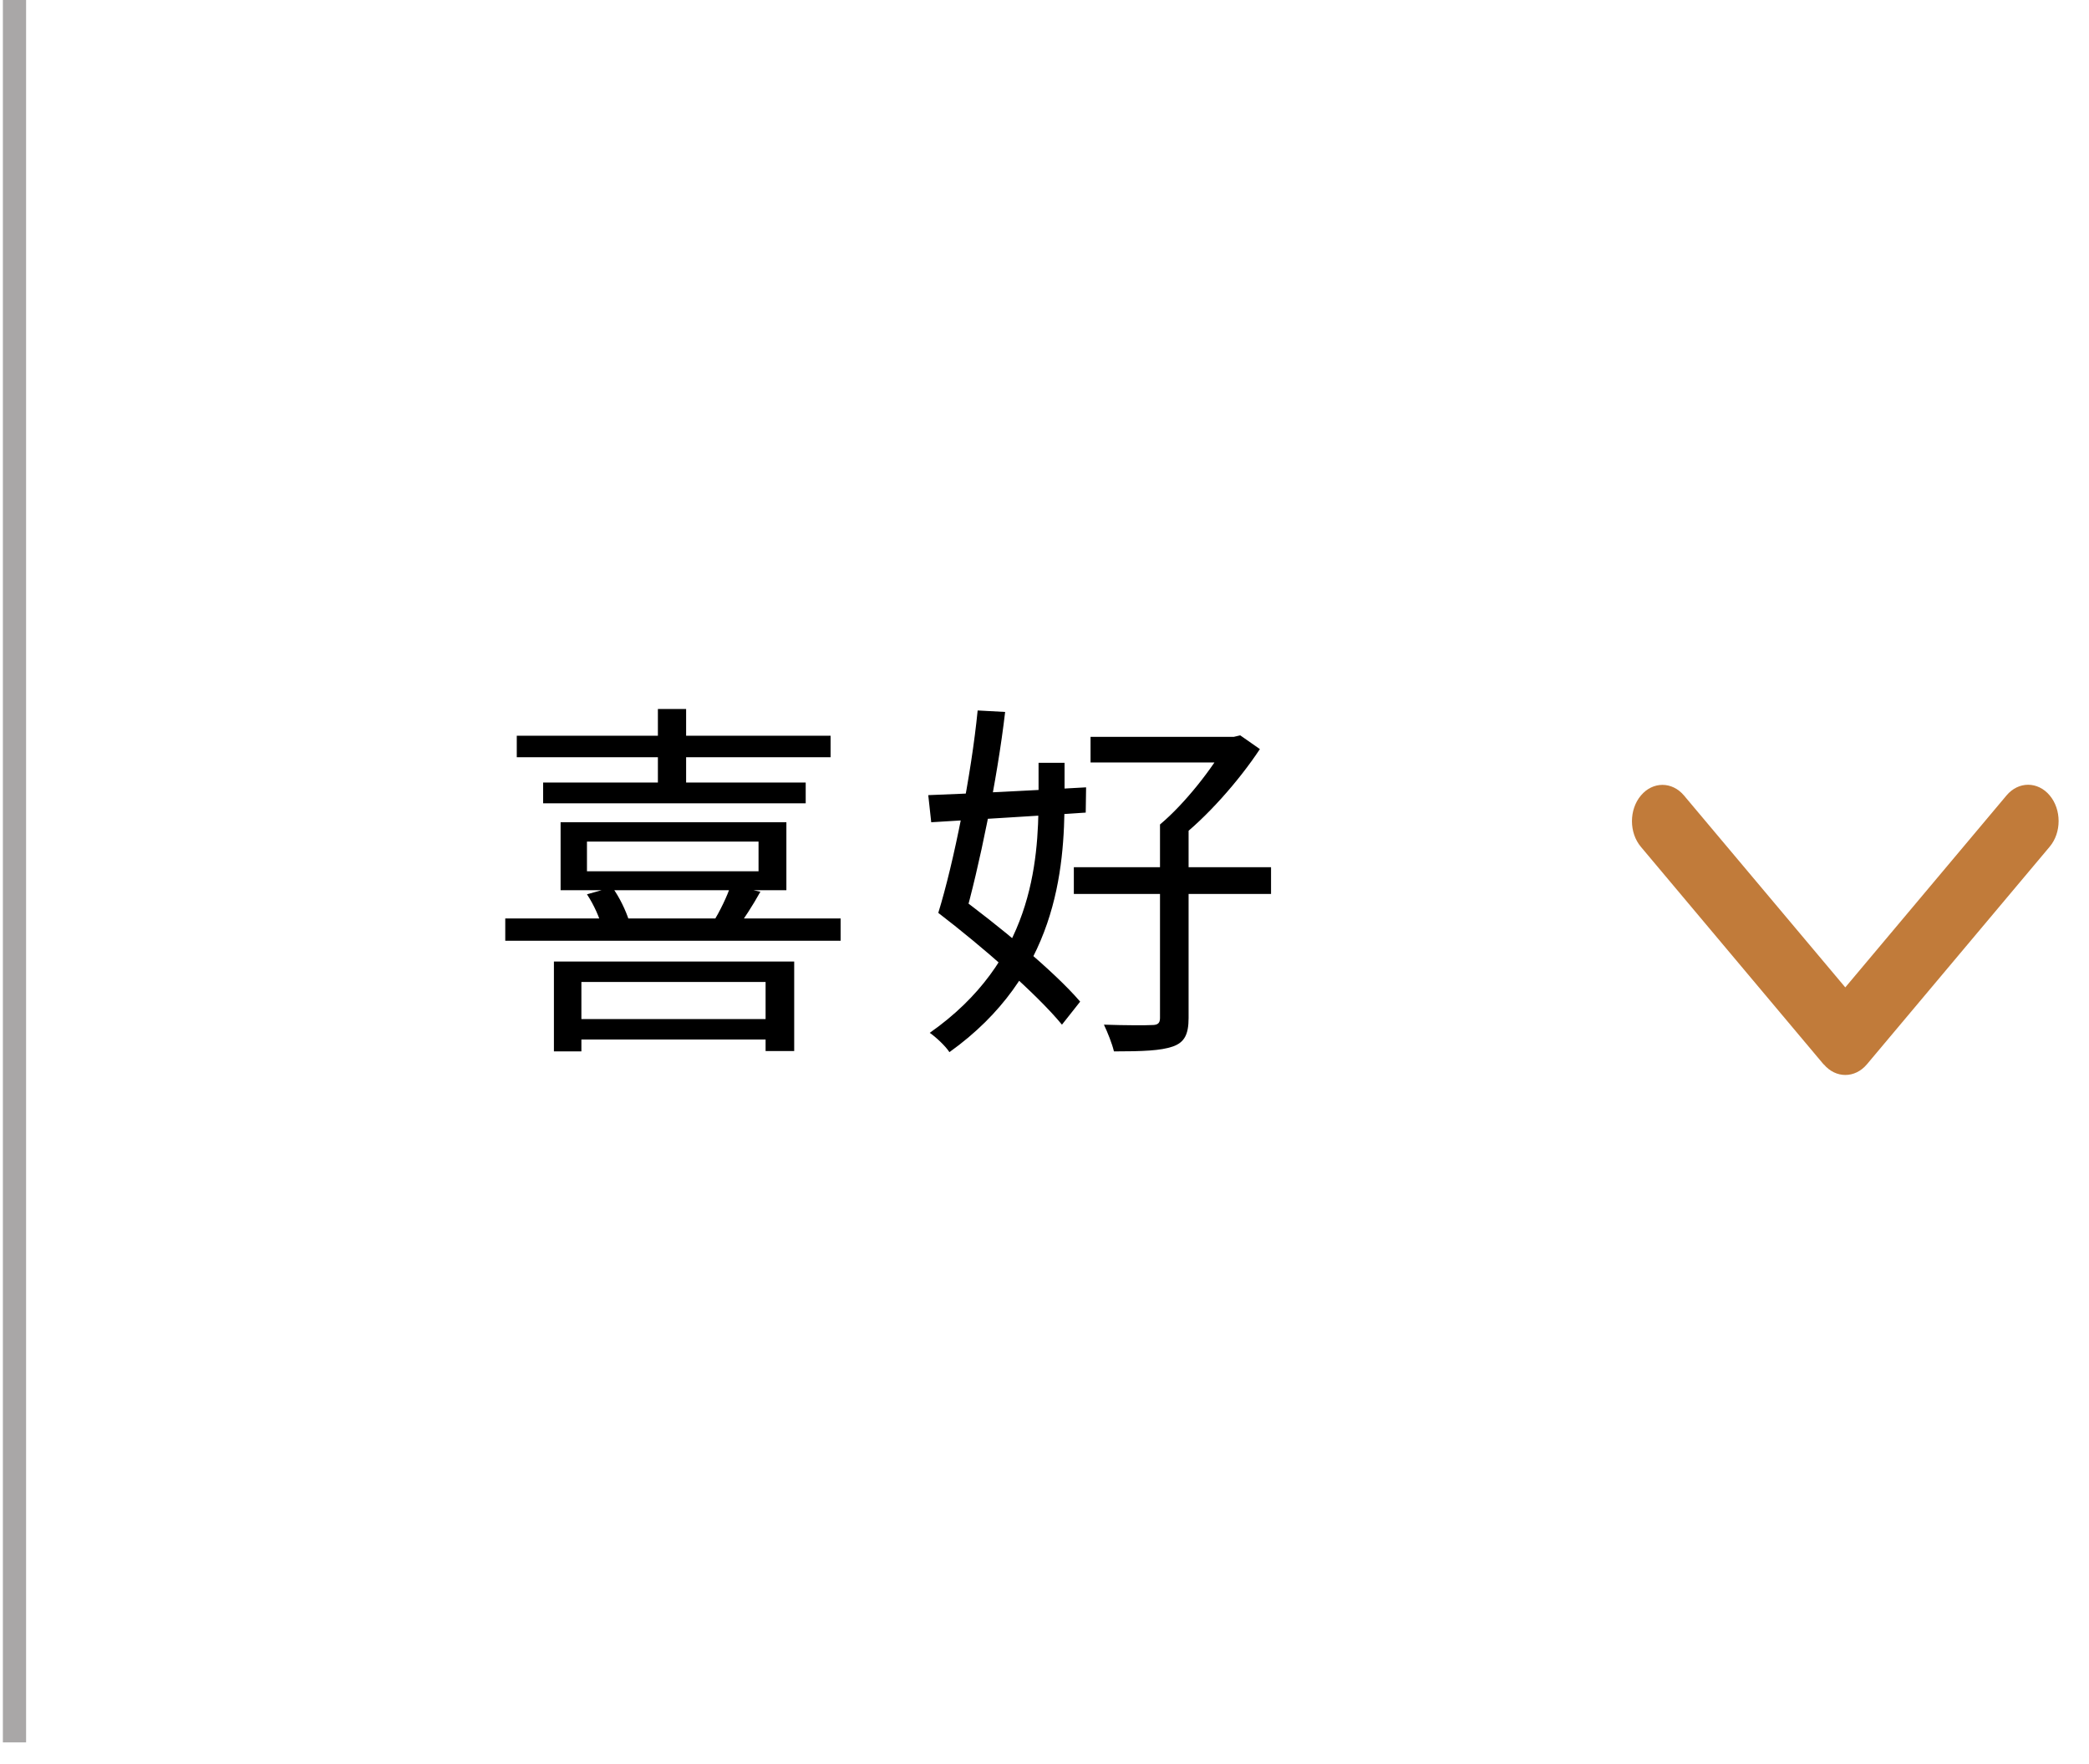<svg width="90" height="76" viewBox="0 0 90 76" fill="none" xmlns="http://www.w3.org/2000/svg">
<path d="M24.6 43.904H33.448V44.784H24.6V43.904ZM23.864 41.424H34.216V45.28H32.984V42.304H25.048V45.296H23.864V41.424ZM22.264 31.696H35.784V32.624H22.264V31.696ZM23.4 33.712H34.712V34.608H23.4V33.712ZM21.768 39.568H36.216V40.528H21.768V39.568ZM28.344 30.544H29.56V34.096H28.344V30.544ZM25.288 38.528L26.376 38.224C26.696 38.656 26.968 39.248 27.096 39.648L25.944 40C25.864 39.584 25.576 38.96 25.288 38.528ZM31.48 38.144L32.76 38.416C32.424 39.024 32.04 39.6 31.752 40L30.728 39.728C31 39.28 31.336 38.608 31.48 38.144ZM25.288 36.256V37.536H32.68V36.256H25.288ZM24.152 35.424H33.88V38.352H24.152V35.424ZM46.984 31.744H53.288V32.848H46.984V31.744ZM46.264 37.36H54.76V38.512H46.264V37.36ZM49.976 35.52H51.208V43.856C51.208 44.56 51.032 44.912 50.52 45.088C50.008 45.264 49.24 45.296 47.992 45.296C47.912 44.96 47.72 44.48 47.56 44.144C48.504 44.176 49.384 44.176 49.64 44.16C49.88 44.16 49.976 44.08 49.976 43.856V35.52ZM52.84 31.744H53.16L53.432 31.68L54.28 32.272C53.368 33.648 51.976 35.232 50.696 36.208C50.536 36 50.184 35.68 49.976 35.52C51.048 34.624 52.248 33.088 52.84 32.016V31.744ZM40.424 39.328L41.144 38.496C43 39.856 45.416 41.84 46.536 43.152L45.752 44.144C44.648 42.8 42.28 40.752 40.424 39.328ZM40.424 39.328C41.096 37.152 41.848 33.376 42.12 30.608L43.304 30.672C42.968 33.568 42.184 37.376 41.528 39.664L40.424 39.328ZM44.744 32.864H45.864V34.384C45.864 37.504 45.512 42.032 40.904 45.328C40.728 45.056 40.312 44.672 40.056 44.496C44.44 41.424 44.744 37.232 44.744 34.368V32.864ZM39.992 34.256C41.72 34.192 44.28 34.064 46.792 33.92L46.776 35.008C44.392 35.168 41.912 35.312 40.12 35.424L39.992 34.256Z" fill="black"/>
<line x1="0.624" x2="0.624" y2="75.065" stroke="#A9A7A7"/>
<path d="M78.573 45.853C79.086 46.464 79.918 46.464 80.431 45.853L88.306 36.478C88.819 35.868 88.819 34.877 88.306 34.267C87.793 33.656 86.961 33.656 86.448 34.267L79.5 42.538L72.552 34.272C72.039 33.661 71.207 33.661 70.694 34.272C70.181 34.882 70.181 35.873 70.694 36.483L78.569 45.858L78.573 45.853Z" fill="#C17B3A"/>
</svg>
